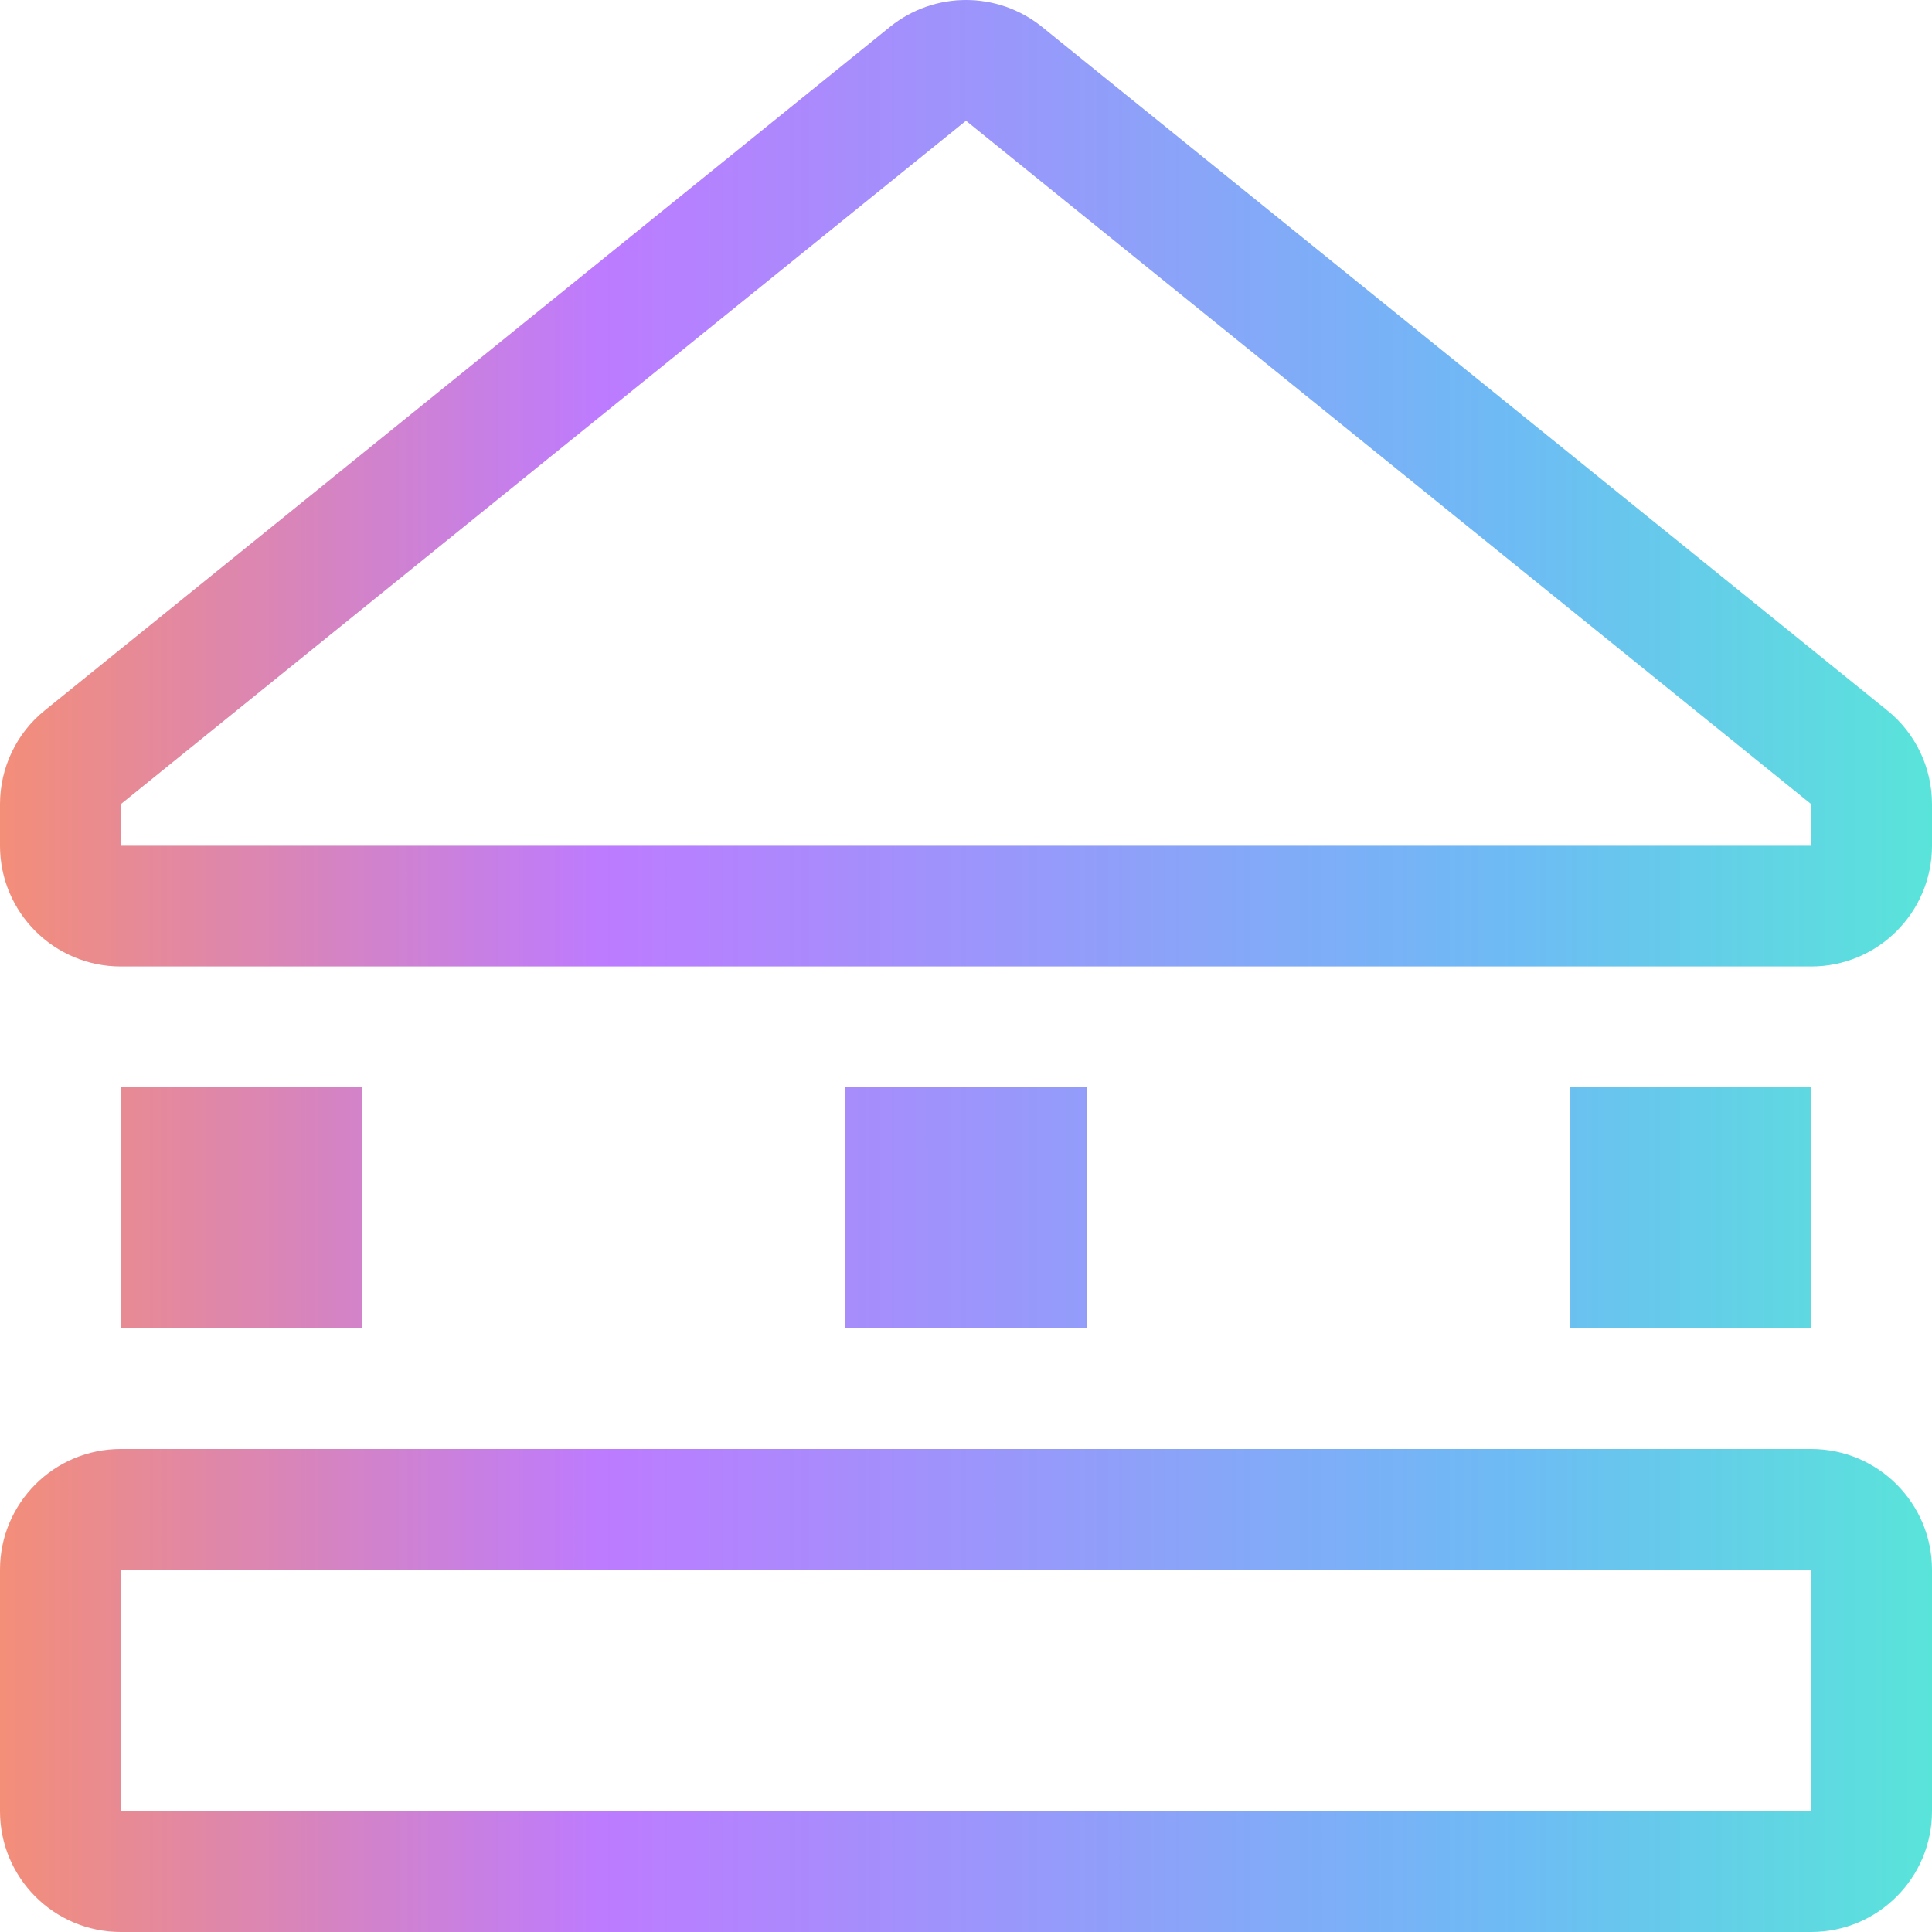 <svg width="16" height="16" viewBox="0 0 16 16" fill="none" xmlns="http://www.w3.org/2000/svg">
<g clip-path="url(#clip0_63_3888)">
<path fill-rule="evenodd" clip-rule="evenodd" d="M0 6.66C0 6.358 0.136 6.072 0.371 5.883L7.371 0.222C7.738 -0.074 8.262 -0.074 8.629 0.222L15.629 5.883C15.864 6.072 16 6.358 16 6.66V7.004C16 7.556 15.552 8.004 15 8.004H1C0.448 8.004 0 7.556 0 7.004V6.66ZM1 6.66L8 1L15 6.66V7.004H1V6.66ZM1 9H3V11H1V9ZM15 15V13H1V15H15ZM1 12C0.448 12 0 12.448 0 13V15C0 15.552 0.448 16 1 16H15C15.552 16 16 15.552 16 15V13C16 12.448 15.552 12 15 12H1ZM9 11V9H7V11H9ZM13 9H15V11H13V9Z" fill="url(#paint0_linear_63_3888)"/>
</g>
<defs>
<linearGradient id="paint0_linear_63_3888" x1="-1.83084e-07" y1="7.793" x2="16" y2="7.791" gradientUnits="userSpaceOnUse">
<stop stop-color="#F38E78"/>
<stop offset="0.312" stop-color="#BD7BFF"/>
<stop offset="0.776" stop-color="#6EBAF5"/>
<stop offset="1" stop-color="#59E4DA"/>
</linearGradient>
<clipPath id="clip0_63_3888">
<rect width="16" height="16" fill="white"/>
</clipPath>
</defs>
</svg>
